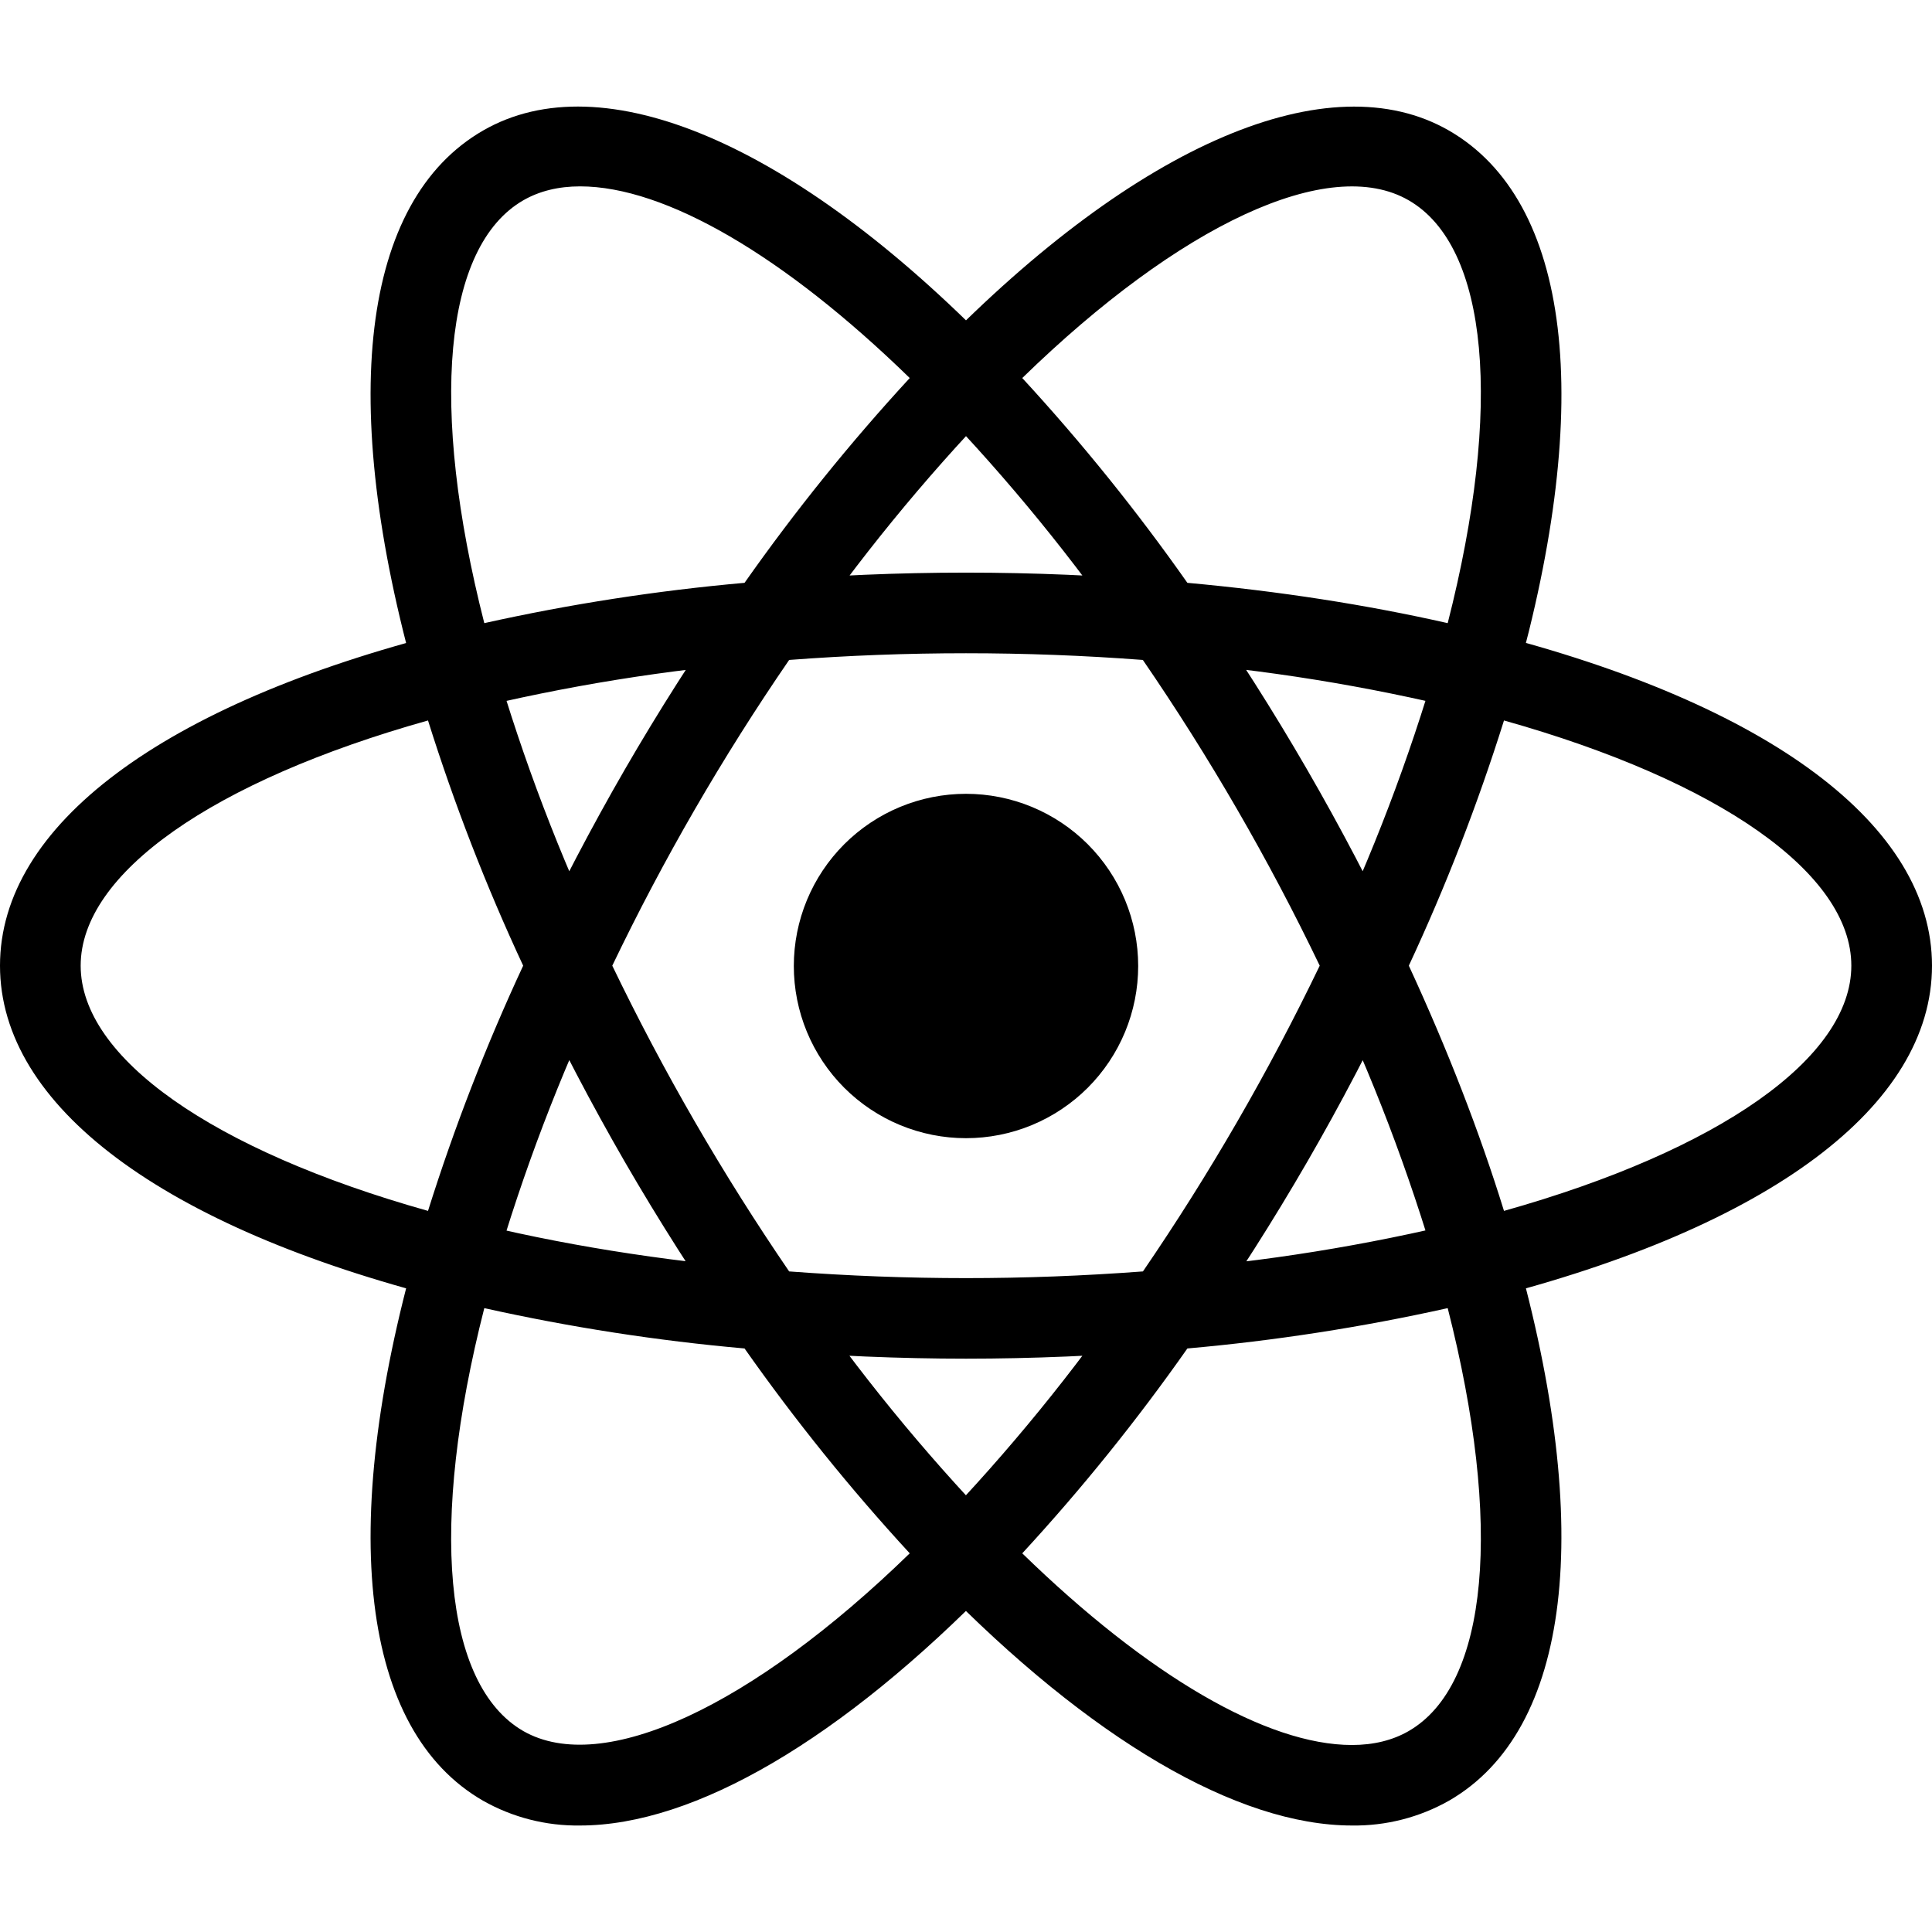 <svg width="82" height="82" viewBox="0 0 82 82" fill="none" xmlns="http://www.w3.org/2000/svg">
<path d="M41 33.692C40.04 33.692 39.09 33.881 38.203 34.248C37.317 34.615 36.511 35.154 35.832 35.832C35.154 36.511 34.615 37.317 34.248 38.203C33.881 39.09 33.692 40.04 33.692 41C33.692 41.96 33.881 42.91 34.248 43.797C34.615 44.683 35.154 45.489 35.832 46.168C36.511 46.846 37.317 47.385 38.203 47.752C39.09 48.119 40.04 48.308 41 48.308C41.96 48.308 42.91 48.119 43.797 47.752C44.683 47.385 45.489 46.846 46.168 46.168C46.846 45.489 47.385 44.683 47.752 43.797C48.119 42.91 48.308 41.96 48.308 41C48.308 40.04 48.119 39.09 47.752 38.203C47.385 37.317 46.846 36.511 46.168 35.832C45.489 35.154 44.683 34.615 43.797 34.248C42.91 33.881 41.96 33.692 41 33.692ZM20.527 55.538L18.915 55.128C6.895 52.09 0 46.935 0 40.986C0 35.038 6.895 29.882 18.915 26.845L20.527 26.438L20.982 28.037C22.199 32.232 23.757 36.32 25.639 40.262L25.984 40.99L25.639 41.718C23.754 45.658 22.196 49.747 20.982 53.942L20.527 55.538ZM18.166 30.579C9.03 33.145 3.424 37.071 3.424 40.986C3.424 44.898 9.03 48.824 18.166 51.394C19.284 47.84 20.633 44.363 22.205 40.986C20.631 37.61 19.282 34.133 18.166 30.579ZM61.473 55.538L61.018 53.935C59.802 49.741 58.243 45.654 56.358 41.714L56.013 40.986L56.358 40.259C58.242 36.318 59.801 32.229 61.018 28.034L61.473 26.435L63.089 26.841C75.105 29.879 82 35.035 82 40.986C82 46.938 75.105 52.09 63.089 55.128L61.473 55.538ZM59.795 40.986C61.435 44.536 62.791 48.025 63.834 51.394C72.973 48.824 78.576 44.898 78.576 40.986C78.576 37.071 72.97 33.148 63.834 30.579C62.718 34.133 61.369 37.61 59.795 40.986ZM18.142 30.562L17.688 28.966C14.309 17.056 15.334 8.521 20.5 5.542C25.567 2.617 33.702 6.071 42.227 14.822L43.388 16.014L42.227 17.206C39.198 20.355 36.43 23.745 33.951 27.344L33.49 28.003L32.687 28.071C28.327 28.415 24.002 29.112 19.755 30.155L18.142 30.562ZM24.62 7.91C23.705 7.91 22.895 8.108 22.212 8.501C18.816 10.458 18.214 17.264 20.555 26.448C24.196 25.638 27.885 25.067 31.601 24.737C33.744 21.689 36.087 18.785 38.612 16.045C33.282 10.855 28.235 7.91 24.62 7.91ZM57.383 77.48C57.38 77.48 57.38 77.48 57.383 77.48C52.514 77.48 46.262 73.814 39.773 67.151L38.612 65.959L39.773 64.766C42.802 61.617 45.568 58.225 48.045 54.626L48.506 53.966L49.306 53.898C53.668 53.556 57.995 52.86 62.245 51.817L63.858 51.411L64.315 53.01C67.688 64.913 66.666 73.451 61.5 76.427C60.245 77.137 58.824 77.5 57.383 77.48ZM43.388 65.928C48.718 71.118 53.765 74.063 57.38 74.063H57.383C58.295 74.063 59.108 73.865 59.788 73.472C63.184 71.514 63.789 64.705 61.445 55.521C57.803 56.332 54.112 56.904 50.396 57.233C48.255 60.283 45.914 63.188 43.388 65.928ZM63.858 30.562L62.245 30.155C57.996 29.109 53.669 28.412 49.306 28.071L48.506 28.003L48.045 27.344C45.569 23.744 42.803 20.354 39.773 17.206L38.612 16.014L39.773 14.822C48.295 6.075 56.426 2.621 61.5 5.542C66.666 8.521 67.691 17.056 64.315 28.963L63.858 30.562ZM50.396 24.737C54.298 25.092 58.005 25.669 61.445 26.448C63.789 17.264 63.184 10.458 59.788 8.501C56.413 6.55 50.068 9.539 43.388 16.045C45.912 18.785 48.253 21.689 50.396 24.737ZM24.62 77.48C23.178 77.501 21.756 77.138 20.5 76.427C15.334 73.451 14.309 64.917 17.688 53.01L18.139 51.411L19.752 51.817C23.698 52.811 28.051 53.512 32.684 53.898L33.487 53.966L33.945 54.626C36.424 58.225 39.191 61.616 42.22 64.766L43.381 65.959L42.22 67.151C35.735 73.814 29.482 77.48 24.62 77.48ZM20.555 55.521C18.211 64.705 18.816 71.514 22.212 73.472C25.584 75.396 31.925 72.43 38.612 65.928C36.087 63.186 33.745 60.281 31.601 57.233C27.885 56.904 24.195 56.332 20.555 55.521ZM41 57.666C38.188 57.666 35.298 57.544 32.404 57.304L31.601 57.236L31.14 56.577C29.503 54.225 27.964 51.806 26.527 49.326C25.095 46.845 23.765 44.306 22.543 41.714L22.201 40.986L22.543 40.259C23.765 37.667 25.094 35.127 26.527 32.646C27.942 30.2 29.496 27.76 31.14 25.396L31.601 24.737L32.404 24.668C38.125 24.183 43.878 24.183 49.6 24.668L50.399 24.737L50.857 25.396C54.134 30.101 57.011 35.073 59.457 40.259L59.802 40.986L59.457 41.714C57.017 46.903 54.14 51.875 50.857 56.577L50.399 57.236L49.6 57.304C46.706 57.544 43.812 57.666 41 57.666ZM33.494 53.963C38.55 54.342 43.45 54.342 48.51 53.963C51.335 49.833 53.843 45.495 56.013 40.986C53.847 36.475 51.337 32.137 48.506 28.01C43.509 27.631 38.491 27.631 33.494 28.01C30.661 32.136 28.152 36.474 25.987 40.986C28.159 45.495 30.669 49.832 33.494 53.963Z" fill="black"/>
</svg>
